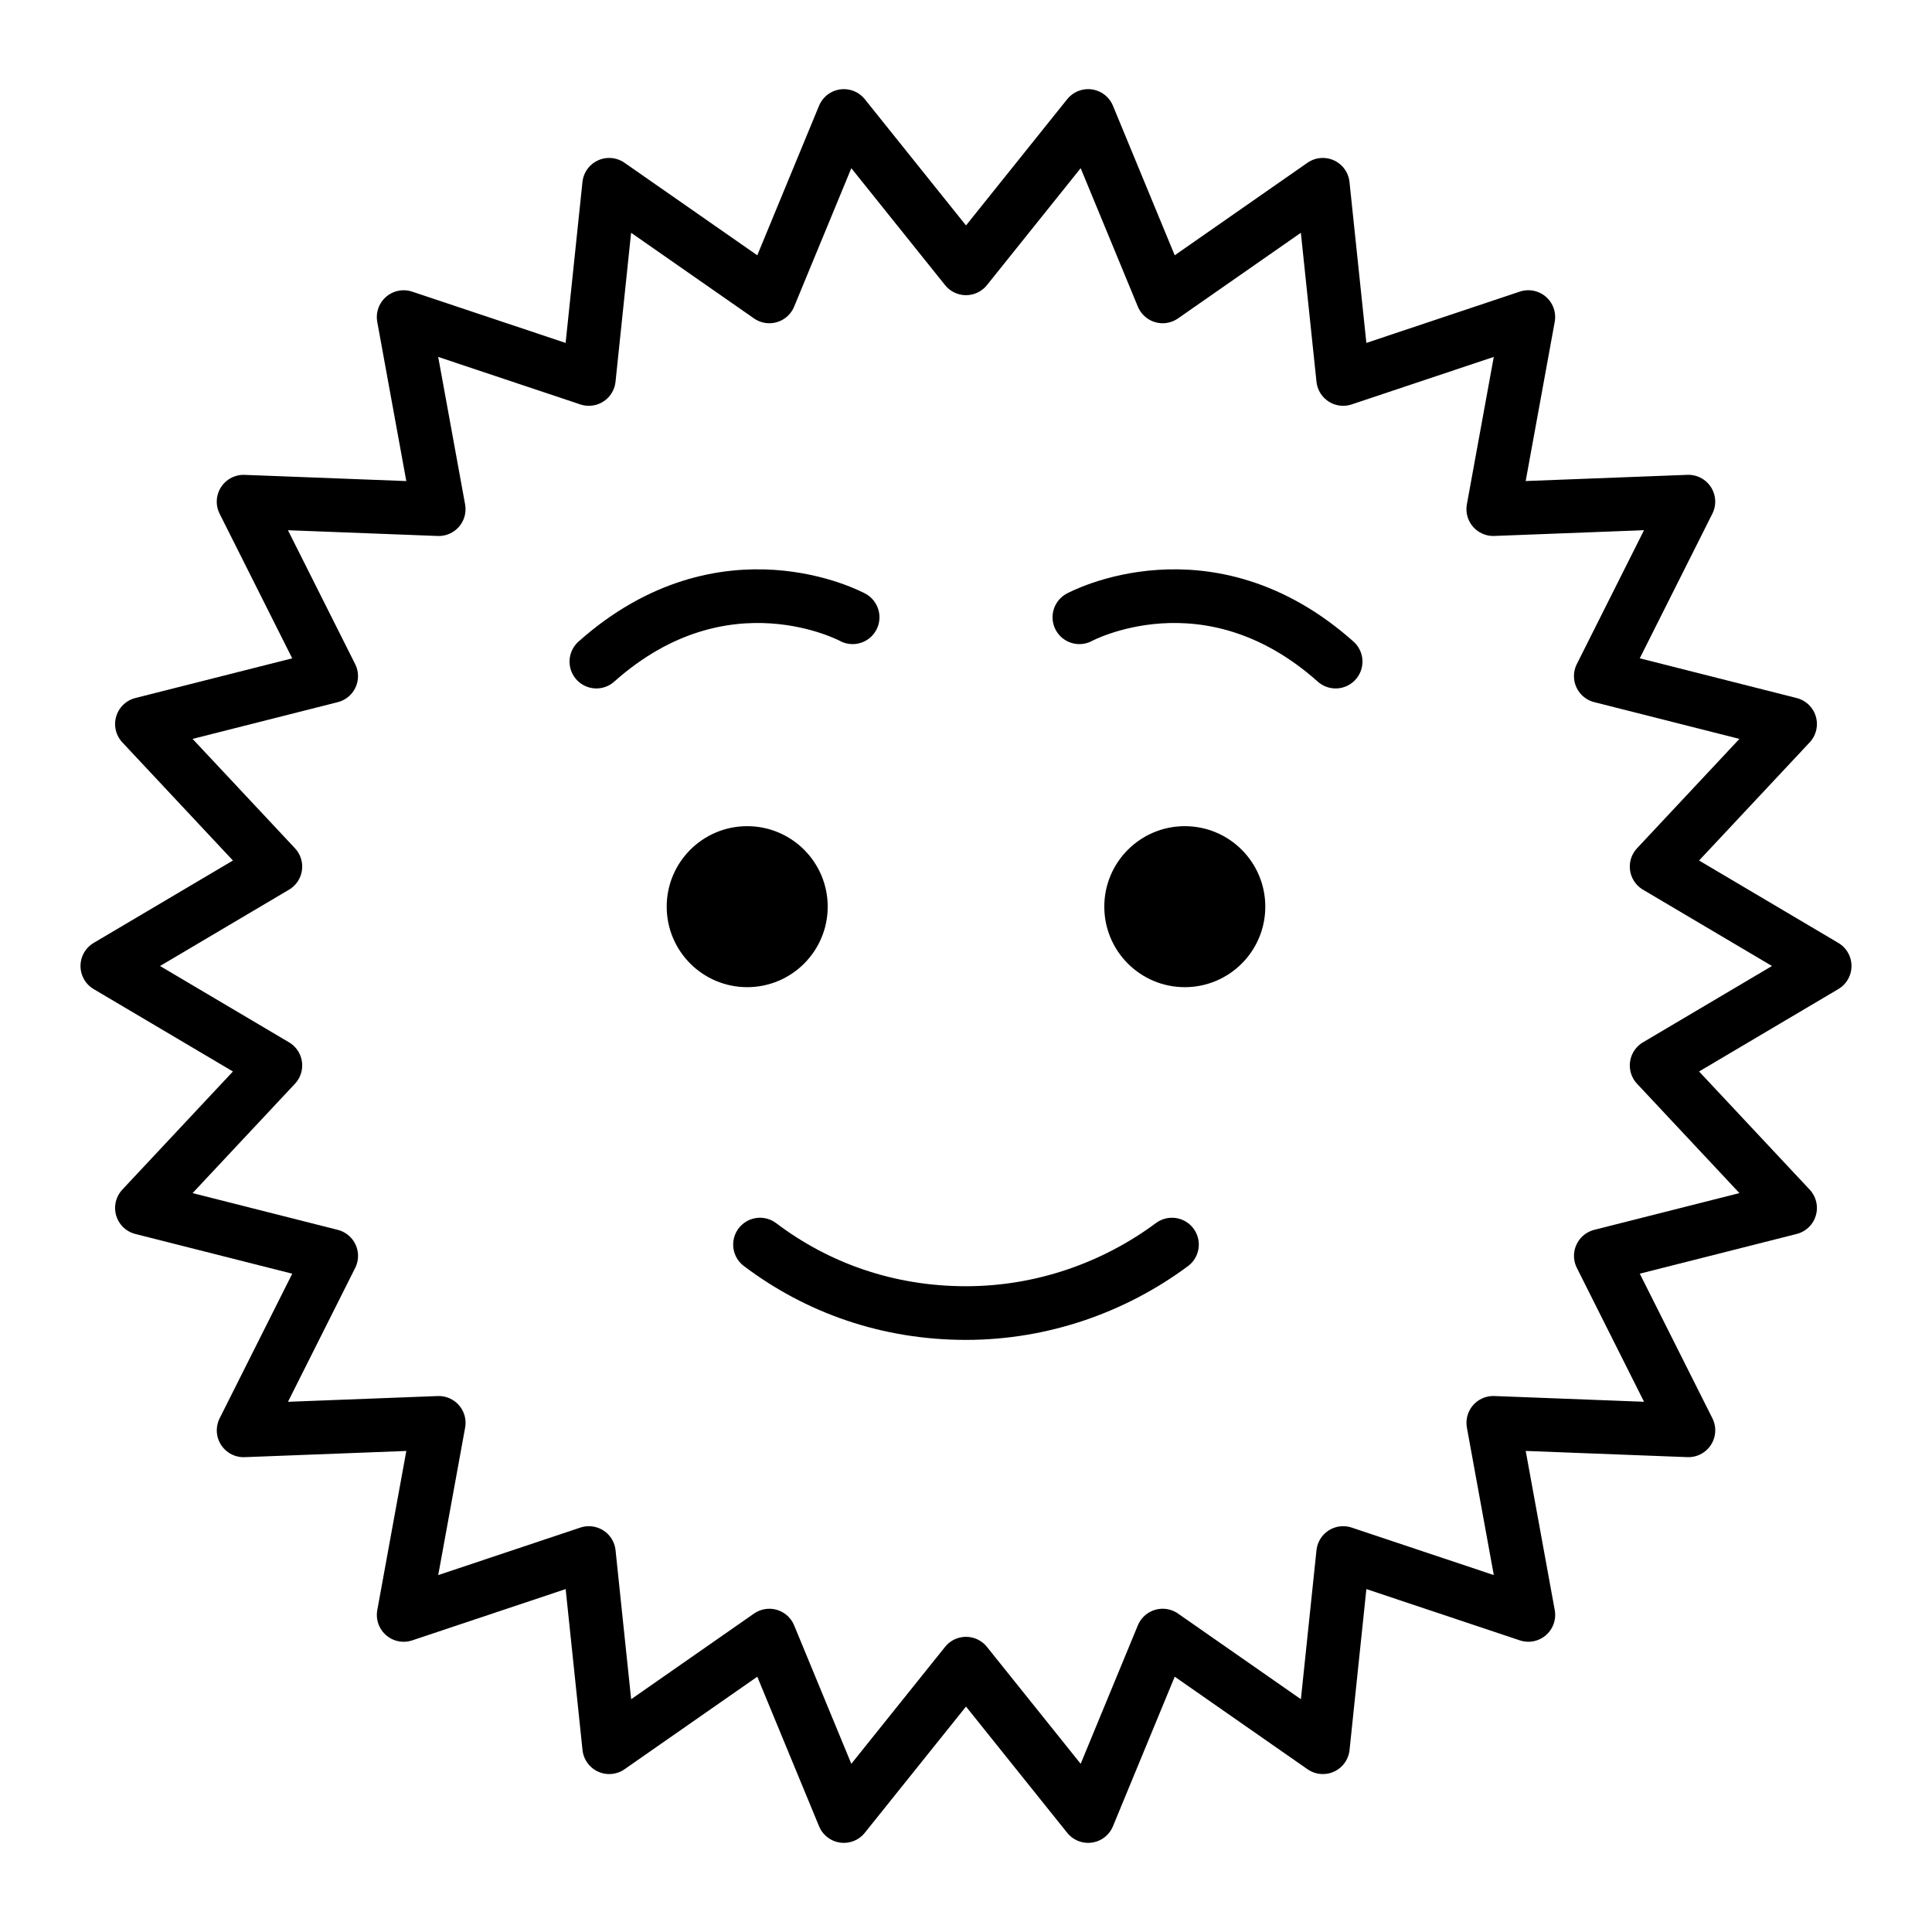 <svg xmlns="http://www.w3.org/2000/svg" id="emoji" viewBox="0 0 72 72"><g id="line"><polygon fill="none" stroke="#000" stroke-linecap="round" stroke-linejoin="round" stroke-miterlimit="10" stroke-width="2" points="36 10 31.448 4.322 28.671 11.046 22.701 6.886 21.944 14.123 15.043 11.817 16.349 18.975 9.078 18.696 12.342 25.198 5.289 26.983 10.262 32.295 4 36 10.262 39.705 5.289 45.017 12.343 46.803 9.079 53.305 16.35 53.026 15.044 60.184 21.945 57.877 22.703 65.114 28.671 60.954 31.448 67.678 36 62 40.552 67.678 43.329 60.953 49.299 65.114 50.056 57.877 56.957 60.183 55.651 53.025 62.922 53.304 59.658 46.802 66.711 45.017 61.738 39.705 68 36 61.738 32.295 66.711 26.983 59.657 25.197 62.921 18.695 55.65 18.974 56.956 11.816 50.056 14.123 49.297 6.886 43.329 11.046 40.552 4.322"/><circle cx="27.846" cy="33.789" r="3" fill="#000" stroke="none"/><circle cx="44.154" cy="33.789" r="3" fill="#000" stroke="none"/><path fill="none" stroke="#000" stroke-linecap="round" stroke-linejoin="round" stroke-miterlimit="10" stroke-width="2" d="M43.676,46.382c-2.135,1.585-4.814,2.552-7.677,2.552c-2.902,0-5.526-0.928-7.676-2.552"/><path fill="none" stroke="#000" stroke-linecap="round" stroke-linejoin="round" stroke-miterlimit="10" stroke-width="2" d="M31.775,23.004c0,0-4.775-2.6-9.55,1.652"/><path fill="none" stroke="#000" stroke-linecap="round" stroke-linejoin="round" stroke-miterlimit="10" stroke-width="2" d="M40.225,23.004c0,0,4.775-2.6,9.55,1.652"/></g></svg>